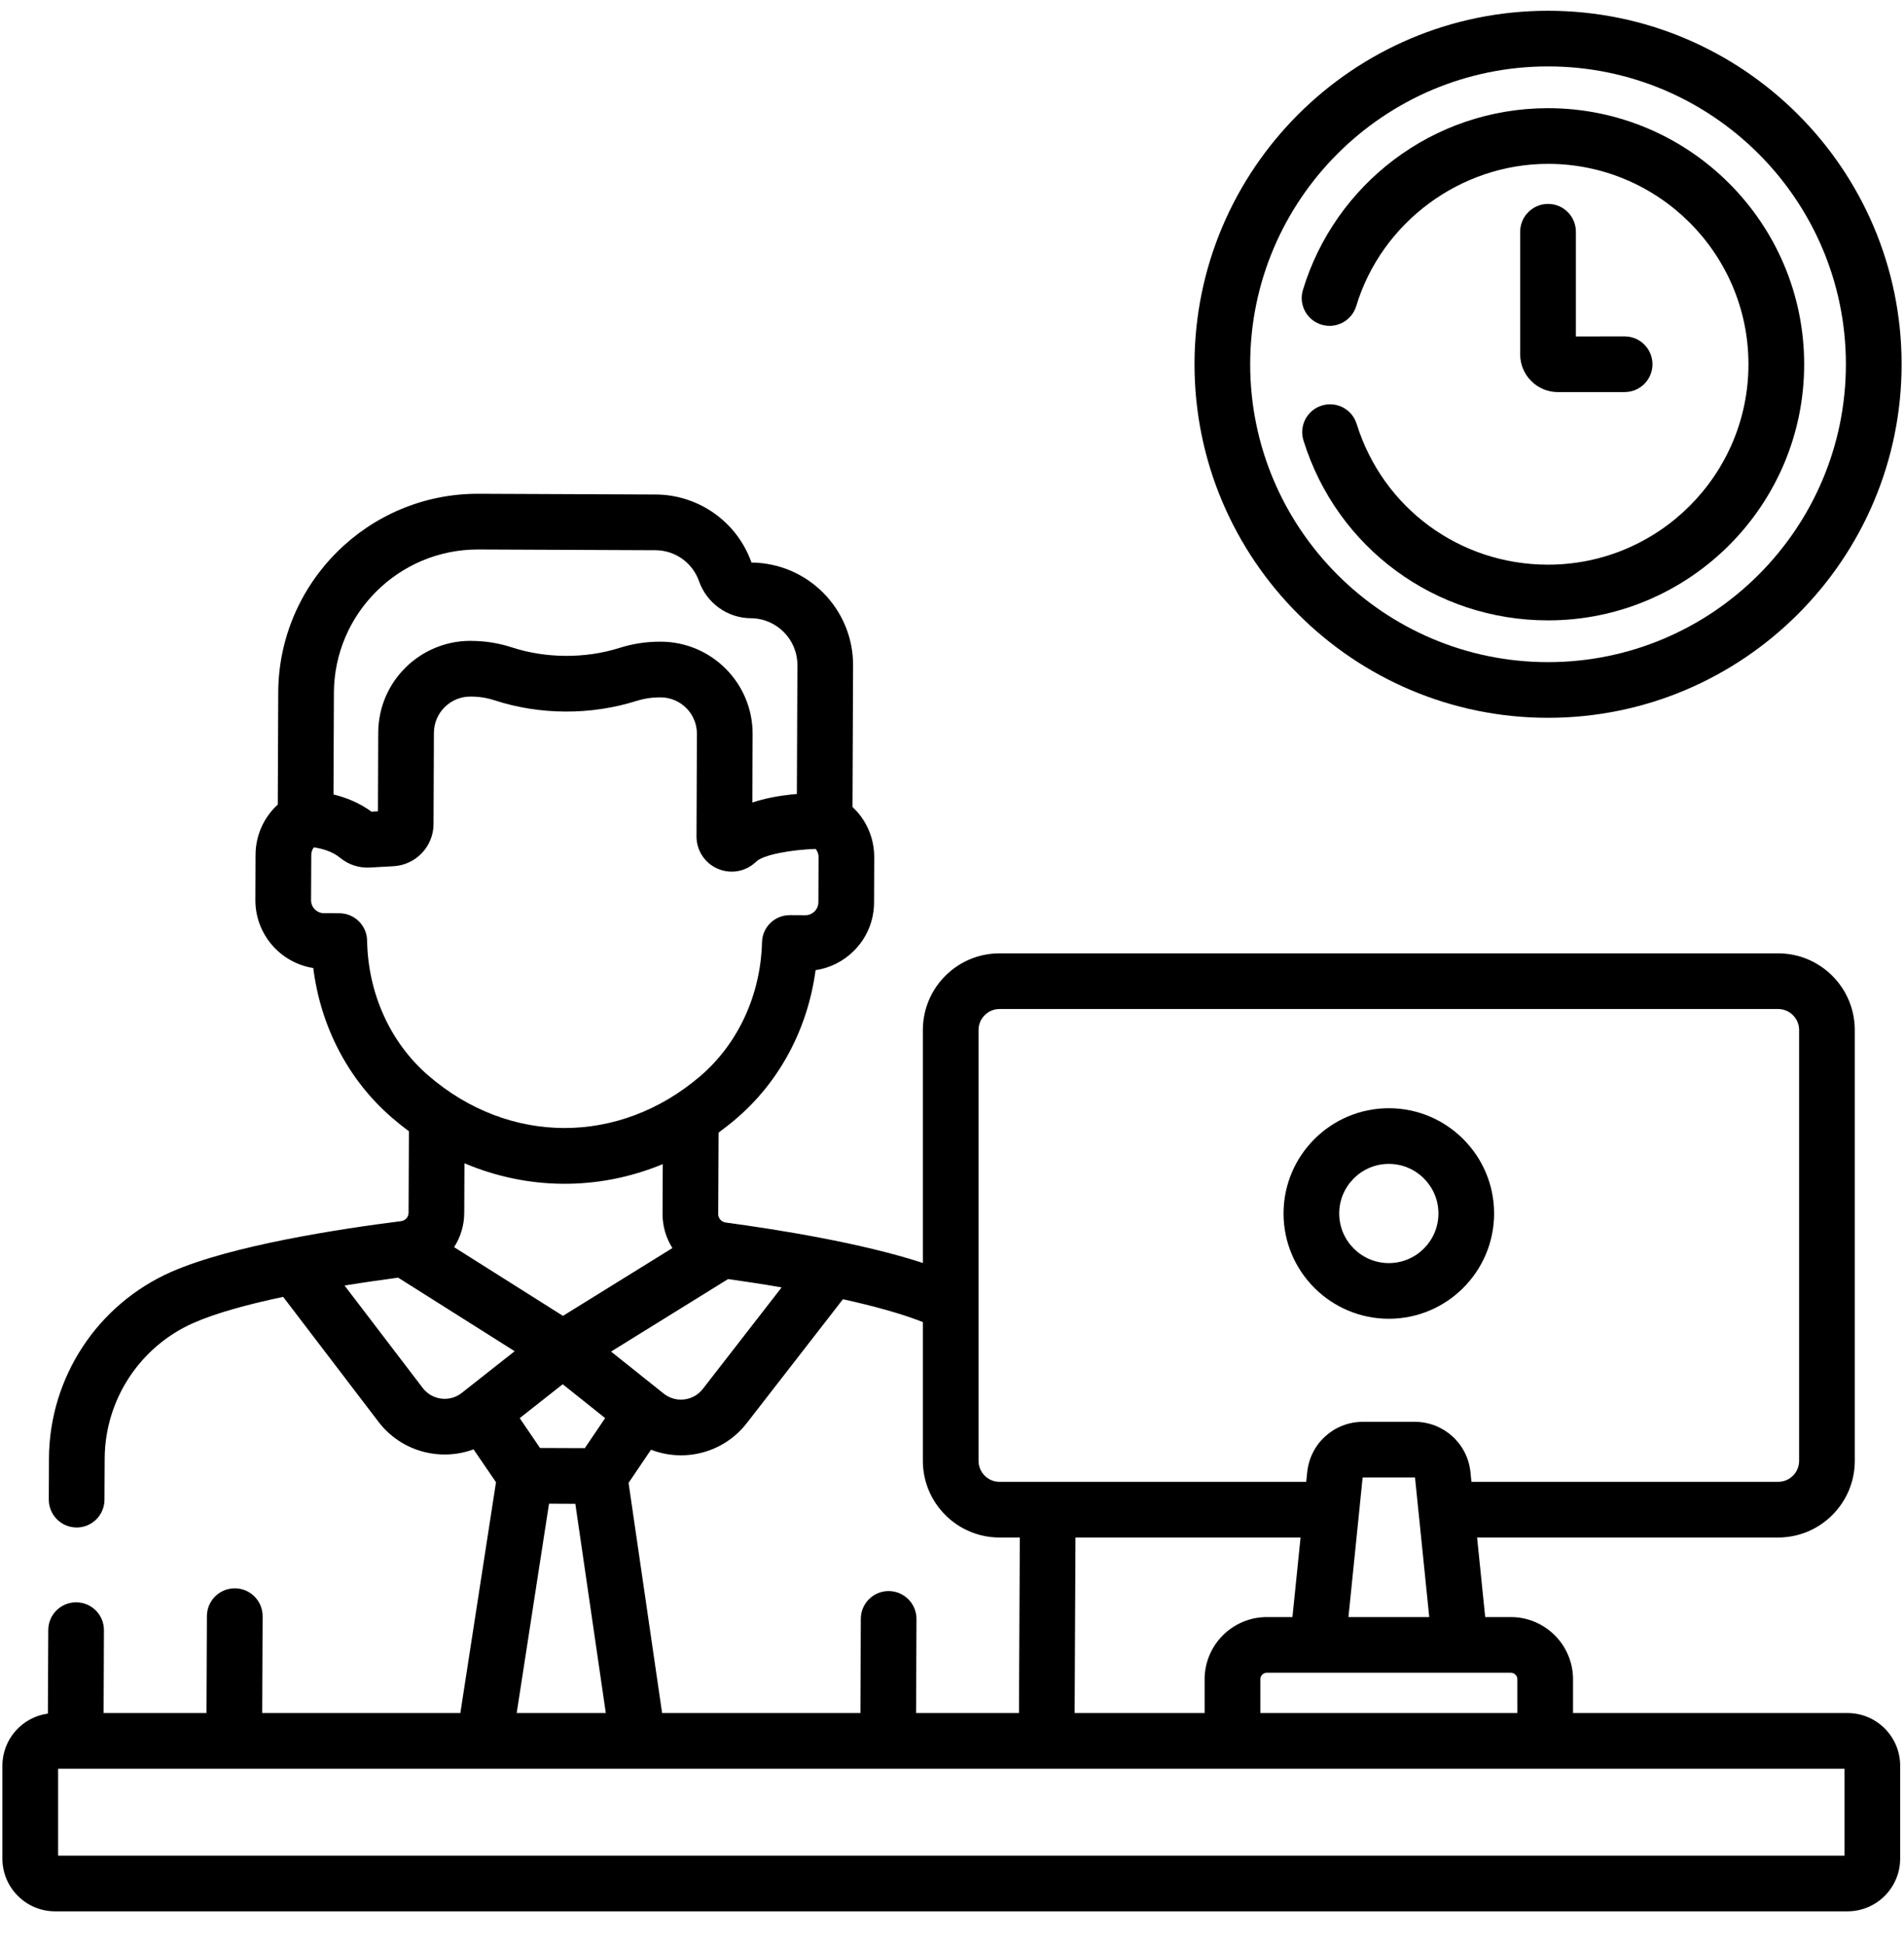 <svg width="46" height="47" viewBox="0 0 46 47" fill="none" xmlns="http://www.w3.org/2000/svg">
<g clip-path="url(#clip0_71_278)">
<g clip-path="url(#clip1_71_278)">
<g clip-path="url(#clip2_71_278)">
<path d="M44.635 41.389H38.004V40.574C38.004 39.745 37.329 39.07 36.5 39.07H35.882L35.686 37.148H42.959C43.981 37.148 44.811 36.318 44.811 35.296V24.886C44.811 23.865 43.981 23.034 42.959 23.034H24.148C23.127 23.034 22.296 23.865 22.296 24.886V30.515C20.804 30.026 18.745 29.701 17.531 29.538H17.531C17.429 29.524 17.352 29.436 17.352 29.334L17.361 27.365C17.505 27.259 17.647 27.148 17.786 27.029C18.837 26.132 19.517 24.849 19.704 23.44C20.051 23.389 20.372 23.229 20.626 22.977C20.941 22.665 21.115 22.25 21.117 21.807L21.121 20.715C21.123 20.245 20.929 19.808 20.596 19.497L20.61 16.078C20.616 14.716 19.515 13.603 18.155 13.592C17.811 12.613 16.882 11.953 15.844 11.948L11.565 11.93C11.557 11.93 11.551 11.93 11.544 11.93C8.894 11.93 6.733 14.08 6.722 16.732L6.711 19.439C6.375 19.746 6.176 20.182 6.174 20.652L6.17 21.744C6.166 22.572 6.774 23.264 7.569 23.389C7.744 24.799 8.413 26.088 9.457 26.994C9.595 27.114 9.736 27.227 9.879 27.333L9.871 29.302C9.87 29.405 9.793 29.492 9.69 29.505C8.244 29.687 5.6 30.087 4.136 30.731C2.351 31.517 1.192 33.285 1.183 35.236L1.179 36.23C1.178 36.602 1.478 36.904 1.849 36.906H1.852C2.222 36.906 2.523 36.606 2.524 36.236L2.529 35.242C2.535 33.822 3.378 32.535 4.678 31.962C5.237 31.716 6.028 31.506 6.841 31.334L9.142 34.35C9.702 35.084 10.647 35.312 11.441 35.018L11.983 35.812L11.122 41.389H6.335L6.345 39.051C6.346 38.68 6.046 38.377 5.675 38.376C5.674 38.376 5.673 38.376 5.672 38.376C5.302 38.376 5.001 38.675 4.999 39.045L4.989 41.389H2.503L2.511 39.389C2.513 39.017 2.213 38.715 1.841 38.714C1.84 38.714 1.84 38.714 1.839 38.714C1.468 38.714 1.168 39.013 1.166 39.383L1.157 41.402C0.538 41.487 0.058 42.019 0.058 42.661V44.908C0.058 45.609 0.629 46.18 1.33 46.18H44.635C45.337 46.18 45.907 45.609 45.907 44.908V42.661C45.907 41.96 45.337 41.389 44.635 41.389ZM36.659 40.574V41.389H30.449V40.574C30.449 40.486 30.52 40.415 30.608 40.415H36.5C36.587 40.415 36.659 40.486 36.659 40.574ZM31.421 37.148L31.225 39.07H30.608C29.778 39.07 29.103 39.745 29.103 40.574V41.389H25.963L25.983 37.148H31.421ZM32.578 39.07L32.835 36.545C32.835 36.545 32.835 36.544 32.835 36.544L32.92 35.706C32.921 35.702 32.924 35.698 32.929 35.698H34.178C34.183 35.698 34.187 35.702 34.187 35.706L34.272 36.543C34.273 36.544 34.273 36.545 34.273 36.546L34.53 39.07H32.578V39.07ZM23.641 24.886C23.641 24.607 23.869 24.379 24.148 24.379H42.959C43.239 24.379 43.466 24.607 43.466 24.886V35.296C43.466 35.576 43.239 35.803 42.959 35.803H35.549L35.526 35.57C35.455 34.876 34.876 34.353 34.178 34.353H32.929C32.232 34.353 31.652 34.876 31.582 35.57L31.558 35.803H24.148C23.869 35.803 23.641 35.576 23.641 35.296V24.886ZM24.148 37.148H24.638L24.618 41.389H22.132L22.142 39.118C22.143 38.746 21.843 38.444 21.472 38.442C21.471 38.442 21.47 38.442 21.469 38.442C21.099 38.442 20.798 38.742 20.797 39.112L20.787 41.389H15.996L15.186 35.828L15.728 35.027C16.539 35.341 17.485 35.102 18.043 34.383L20.365 31.391C21.073 31.547 21.762 31.732 22.296 31.943V35.296C22.296 36.318 23.127 37.148 24.148 37.148ZM13.047 34.985L12.556 34.264L13.595 33.445L14.62 34.263L14.129 34.989L13.047 34.985ZM17.59 30.904C17.939 30.953 18.39 31.02 18.884 31.105L16.98 33.558C16.753 33.851 16.328 33.905 16.035 33.671L14.763 32.656L17.59 30.904ZM8.067 16.738C8.075 14.826 9.634 13.276 11.544 13.276H11.559L15.838 13.294C16.309 13.296 16.731 13.595 16.887 14.04C17.075 14.574 17.578 14.934 18.139 14.937C18.762 14.94 19.267 15.449 19.265 16.072L19.252 19.184C18.807 19.22 18.454 19.298 18.176 19.39L18.183 17.74C18.188 16.51 17.197 15.509 15.966 15.504L15.947 15.504C15.616 15.503 15.287 15.553 14.971 15.653C14.139 15.917 13.186 15.909 12.368 15.642C12.052 15.539 11.724 15.486 11.393 15.485L11.374 15.484C11.371 15.484 11.368 15.484 11.365 15.484C10.155 15.484 9.144 16.459 9.138 17.702L9.131 19.602L8.975 19.611C8.671 19.388 8.34 19.264 8.057 19.195L8.067 16.738ZM8.869 22.726C8.863 22.36 8.565 22.067 8.199 22.065L7.827 22.064C7.654 22.063 7.514 21.922 7.515 21.75L7.52 20.658C7.52 20.582 7.546 20.521 7.582 20.473C7.759 20.499 8.024 20.564 8.219 20.727C8.418 20.892 8.67 20.974 8.928 20.961L9.507 20.929C10.047 20.899 10.472 20.452 10.474 19.911L10.483 17.707C10.485 17.209 10.896 16.825 11.368 16.83L11.387 16.83C11.578 16.831 11.768 16.861 11.95 16.921C13.056 17.282 14.293 17.279 15.377 16.935C15.558 16.878 15.745 16.849 15.933 16.849H15.941L15.96 16.849C16.447 16.851 16.84 17.247 16.837 17.734L16.827 20.206C16.826 20.55 17.029 20.858 17.345 20.992C17.453 21.038 17.566 21.06 17.677 21.06C17.895 21.06 18.11 20.976 18.272 20.816C18.443 20.65 19.124 20.53 19.705 20.511C19.746 20.561 19.777 20.627 19.776 20.709L19.772 21.801C19.771 21.914 19.713 21.988 19.679 22.022C19.645 22.056 19.571 22.113 19.459 22.113C19.459 22.113 19.458 22.113 19.458 22.113L19.085 22.111C18.715 22.109 18.419 22.401 18.41 22.766C18.377 24.041 17.831 25.222 16.912 26.006C14.96 27.673 12.295 27.677 10.339 25.978C9.427 25.186 8.891 24.001 8.869 22.726ZM16.012 28.127L16.007 29.328C16.006 29.63 16.093 29.914 16.245 30.155L13.601 31.793L10.971 30.133C11.125 29.893 11.215 29.609 11.216 29.308L11.221 28.106C12.721 28.742 14.421 28.785 16.012 28.127ZM10.212 33.534L8.324 31.06C8.819 30.98 9.27 30.916 9.62 30.87L12.434 32.647L11.157 33.654C10.865 33.884 10.44 33.833 10.212 33.534ZM13.264 36.331L13.9 36.334L14.636 41.389H12.483L13.264 36.331ZM44.562 44.835H1.404V42.734H44.562V44.835Z" fill="black"/>
<path d="M33.554 31.863C34.956 31.863 36.097 30.722 36.097 29.319C36.097 27.917 34.956 26.776 33.554 26.776C32.151 26.776 31.01 27.917 31.01 29.319C31.01 30.722 32.151 31.863 33.554 31.863ZM33.554 28.121C34.215 28.121 34.752 28.659 34.752 29.319C34.752 29.98 34.215 30.518 33.554 30.518C32.893 30.518 32.355 29.98 32.355 29.319C32.355 28.659 32.893 28.121 33.554 28.121Z" fill="black"/>
<path d="M37.4 4.927C37.029 4.927 36.727 5.228 36.727 5.6V8.562C36.727 9.065 37.136 9.474 37.64 9.474L39.251 9.473C39.623 9.473 39.923 9.172 39.923 8.801C39.923 8.429 39.622 8.128 39.251 8.128C39.251 8.128 39.251 8.128 39.25 8.128L38.073 8.129V5.6C38.073 5.228 37.772 4.927 37.4 4.927Z" fill="black"/>
<path d="M37.4 17.343C42.11 17.343 45.942 13.511 45.942 8.801C45.942 4.092 42.11 0.26 37.4 0.26C32.691 0.26 28.859 4.092 28.859 8.801C28.859 13.511 32.691 17.343 37.4 17.343ZM37.4 1.605C41.368 1.605 44.596 4.833 44.596 8.801C44.596 12.769 41.368 15.998 37.4 15.998C33.432 15.998 30.204 12.769 30.204 8.801C30.204 4.833 33.432 1.605 37.4 1.605Z" fill="black"/>
<path d="M37.4 14.989C40.812 14.989 43.588 12.213 43.588 8.802C43.588 5.39 40.812 2.614 37.4 2.614C34.609 2.614 32.248 4.462 31.478 7.006C31.37 7.361 31.571 7.737 31.927 7.844C32.282 7.952 32.658 7.751 32.766 7.395C33.378 5.372 35.284 3.959 37.4 3.959C40.07 3.959 42.242 6.132 42.242 8.801C42.242 11.471 40.07 13.643 37.4 13.643C35.267 13.643 33.409 12.276 32.776 10.242C32.666 9.887 32.289 9.688 31.934 9.799C31.579 9.909 31.381 10.286 31.491 10.641C32.3 13.242 34.675 14.989 37.4 14.989Z" fill="black"/>
</g>
</g>
</g>
<defs>
<clipPath id="clip0_71_278">
<rect width="45.92" height="45.92" fill="white" transform="translate(0.04 0.26)"/>
</clipPath>
<clipPath id="clip1_71_278">
<rect width="45.92" height="45.92" fill="white" transform="translate(0.04 0.26)"/>
</clipPath>
<clipPath id="clip2_71_278">
<rect width="45.92" height="45.92" fill="white" transform="translate(0.04 0.26)"/>
</clipPath>
</defs>
</svg>

